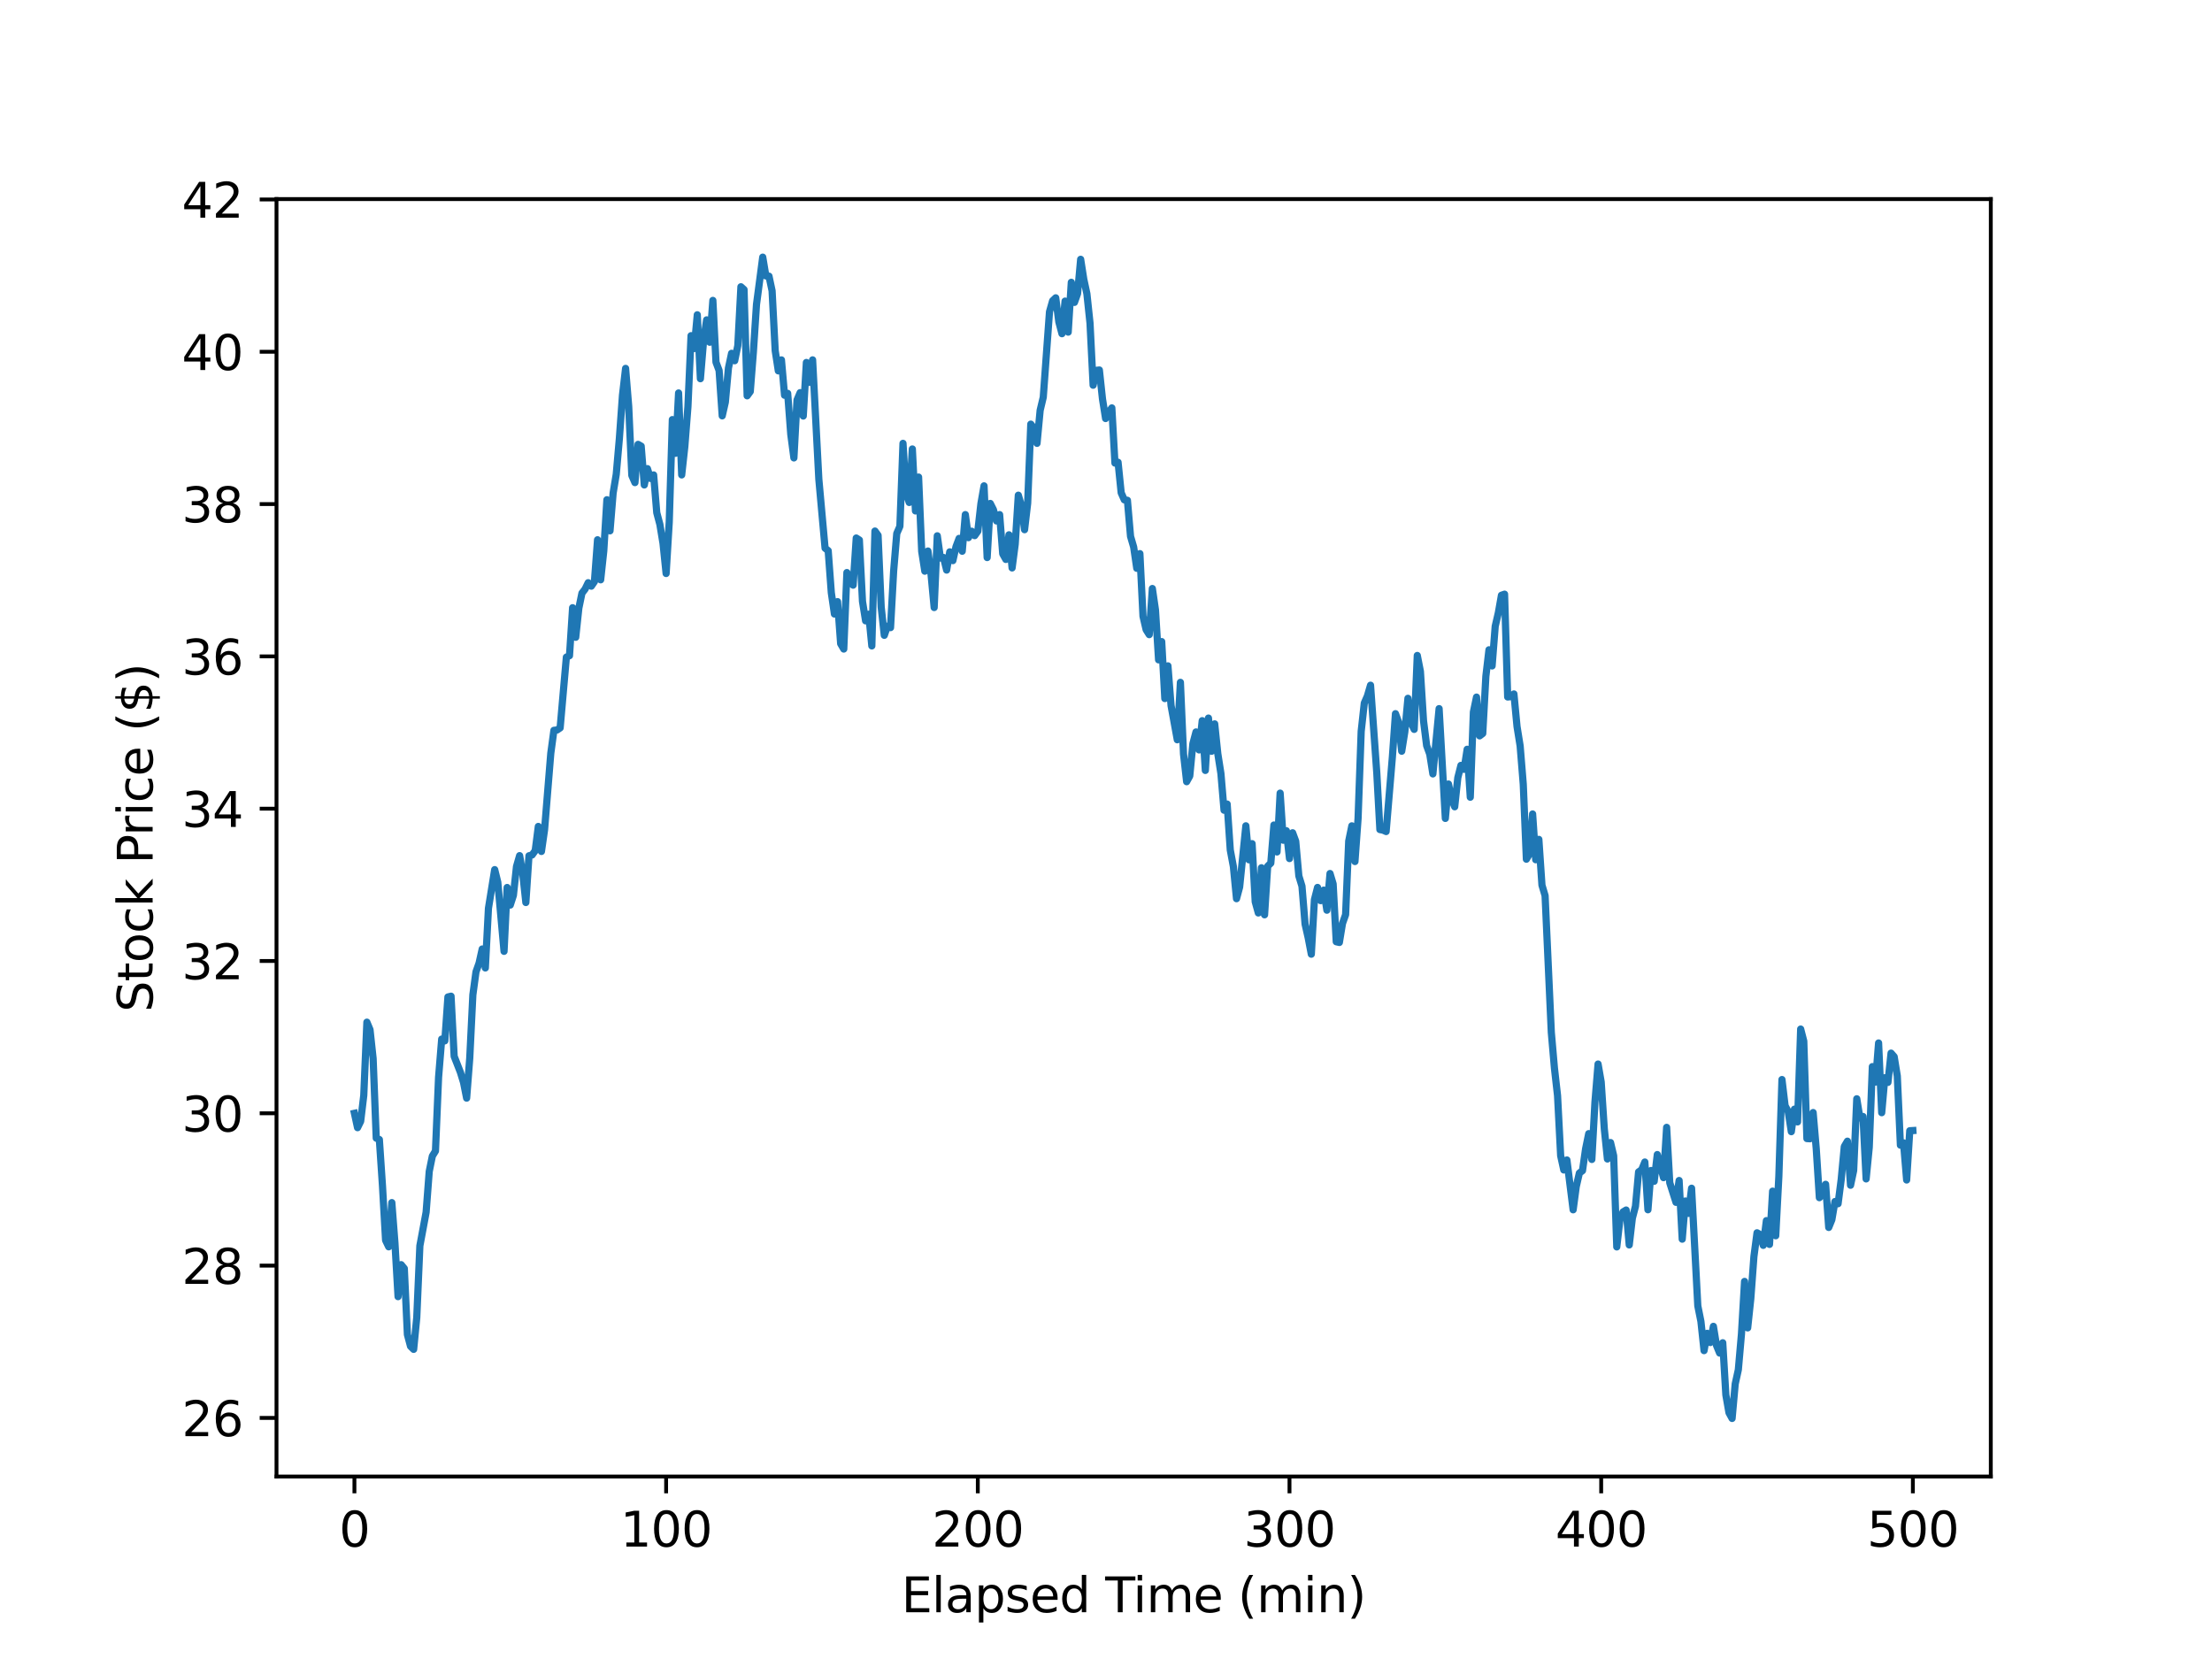 <?xml version="1.0" encoding="utf-8" standalone="no"?>
<!DOCTYPE svg PUBLIC "-//W3C//DTD SVG 1.1//EN"
  "http://www.w3.org/Graphics/SVG/1.1/DTD/svg11.dtd">
<svg xmlns:xlink="http://www.w3.org/1999/xlink" width="460.8pt" height="345.6pt" viewBox="0 0 460.8 345.6" xmlns="http://www.w3.org/2000/svg" version="1.1">
 <defs>
  <style type="text/css">*{stroke-linejoin: round; stroke-linecap: butt}</style>
 </defs>
 <g id="figure_1">
  <g id="patch_1">
   <path d="M 0 345.6 
L 460.8 345.6 
L 460.8 0 
L 0 0 
z
" style="fill: #ffffff"/>
  </g>
  <g id="axes_1">
   <g id="patch_2">
    <path d="M 57.6 307.584 
L 414.72 307.584 
L 414.72 41.472 
L 57.6 41.472 
z
" style="fill: #ffffff"/>
   </g>
   <g id="matplotlib.axis_1">
    <g id="xtick_1">
     <g id="line2d_1">
      <defs>
       <path id="m1703751a5e" d="M 0 0 
L 0 3.5 
" style="stroke: #000000; stroke-width: 0.8"/>
      </defs>
      <g>
       <use xlink:href="#m1703751a5e" x="73.833" y="307.584" style="stroke: #000000; stroke-width: 0.8"/>
      </g>
     </g>
     <g id="text_1">
      <!-- 0 -->
      <g transform="translate(70.651 322.182) scale(0.1 -0.1)">
       <defs>
        <path id="DejaVuSans-30" d="M 2034 4250 
Q 1547 4250 1301 3770 
Q 1056 3291 1056 2328 
Q 1056 1369 1301 889 
Q 1547 409 2034 409 
Q 2525 409 2770 889 
Q 3016 1369 3016 2328 
Q 3016 3291 2770 3770 
Q 2525 4250 2034 4250 
z
M 2034 4750 
Q 2819 4750 3233 4129 
Q 3647 3509 3647 2328 
Q 3647 1150 3233 529 
Q 2819 -91 2034 -91 
Q 1250 -91 836 529 
Q 422 1150 422 2328 
Q 422 3509 836 4129 
Q 1250 4750 2034 4750 
z
" transform="scale(0.016)"/>
       </defs>
       <use xlink:href="#DejaVuSans-30"/>
      </g>
     </g>
    </g>
    <g id="xtick_2">
     <g id="line2d_2">
      <g>
       <use xlink:href="#m1703751a5e" x="138.764" y="307.584" style="stroke: #000000; stroke-width: 0.8"/>
      </g>
     </g>
     <g id="text_2">
      <!-- 100 -->
      <g transform="translate(129.22 322.182) scale(0.1 -0.1)">
       <defs>
        <path id="DejaVuSans-31" d="M 794 531 
L 1825 531 
L 1825 4091 
L 703 3866 
L 703 4441 
L 1819 4666 
L 2450 4666 
L 2450 531 
L 3481 531 
L 3481 0 
L 794 0 
L 794 531 
z
" transform="scale(0.016)"/>
       </defs>
       <use xlink:href="#DejaVuSans-31"/>
       <use xlink:href="#DejaVuSans-30" x="63.623"/>
       <use xlink:href="#DejaVuSans-30" x="127.246"/>
      </g>
     </g>
    </g>
    <g id="xtick_3">
     <g id="line2d_3">
      <g>
       <use xlink:href="#m1703751a5e" x="203.695" y="307.584" style="stroke: #000000; stroke-width: 0.8"/>
      </g>
     </g>
     <g id="text_3">
      <!-- 200 -->
      <g transform="translate(194.151 322.182) scale(0.1 -0.1)">
       <defs>
        <path id="DejaVuSans-32" d="M 1228 531 
L 3431 531 
L 3431 0 
L 469 0 
L 469 531 
Q 828 903 1448 1529 
Q 2069 2156 2228 2338 
Q 2531 2678 2651 2914 
Q 2772 3150 2772 3378 
Q 2772 3750 2511 3984 
Q 2250 4219 1831 4219 
Q 1534 4219 1204 4116 
Q 875 4013 500 3803 
L 500 4441 
Q 881 4594 1212 4672 
Q 1544 4750 1819 4750 
Q 2544 4750 2975 4387 
Q 3406 4025 3406 3419 
Q 3406 3131 3298 2873 
Q 3191 2616 2906 2266 
Q 2828 2175 2409 1742 
Q 1991 1309 1228 531 
z
" transform="scale(0.016)"/>
       </defs>
       <use xlink:href="#DejaVuSans-32"/>
       <use xlink:href="#DejaVuSans-30" x="63.623"/>
       <use xlink:href="#DejaVuSans-30" x="127.246"/>
      </g>
     </g>
    </g>
    <g id="xtick_4">
     <g id="line2d_4">
      <g>
       <use xlink:href="#m1703751a5e" x="268.625" y="307.584" style="stroke: #000000; stroke-width: 0.8"/>
      </g>
     </g>
     <g id="text_4">
      <!-- 300 -->
      <g transform="translate(259.082 322.182) scale(0.1 -0.1)">
       <defs>
        <path id="DejaVuSans-33" d="M 2597 2516 
Q 3050 2419 3304 2112 
Q 3559 1806 3559 1356 
Q 3559 666 3084 287 
Q 2609 -91 1734 -91 
Q 1441 -91 1130 -33 
Q 819 25 488 141 
L 488 750 
Q 750 597 1062 519 
Q 1375 441 1716 441 
Q 2309 441 2620 675 
Q 2931 909 2931 1356 
Q 2931 1769 2642 2001 
Q 2353 2234 1838 2234 
L 1294 2234 
L 1294 2753 
L 1863 2753 
Q 2328 2753 2575 2939 
Q 2822 3125 2822 3475 
Q 2822 3834 2567 4026 
Q 2313 4219 1838 4219 
Q 1578 4219 1281 4162 
Q 984 4106 628 3988 
L 628 4550 
Q 988 4650 1302 4700 
Q 1616 4750 1894 4750 
Q 2613 4750 3031 4423 
Q 3450 4097 3450 3541 
Q 3450 3153 3228 2886 
Q 3006 2619 2597 2516 
z
" transform="scale(0.016)"/>
       </defs>
       <use xlink:href="#DejaVuSans-33"/>
       <use xlink:href="#DejaVuSans-30" x="63.623"/>
       <use xlink:href="#DejaVuSans-30" x="127.246"/>
      </g>
     </g>
    </g>
    <g id="xtick_5">
     <g id="line2d_5">
      <g>
       <use xlink:href="#m1703751a5e" x="333.556" y="307.584" style="stroke: #000000; stroke-width: 0.8"/>
      </g>
     </g>
     <g id="text_5">
      <!-- 400 -->
      <g transform="translate(324.013 322.182) scale(0.1 -0.1)">
       <defs>
        <path id="DejaVuSans-34" d="M 2419 4116 
L 825 1625 
L 2419 1625 
L 2419 4116 
z
M 2253 4666 
L 3047 4666 
L 3047 1625 
L 3713 1625 
L 3713 1100 
L 3047 1100 
L 3047 0 
L 2419 0 
L 2419 1100 
L 313 1100 
L 313 1709 
L 2253 4666 
z
" transform="scale(0.016)"/>
       </defs>
       <use xlink:href="#DejaVuSans-34"/>
       <use xlink:href="#DejaVuSans-30" x="63.623"/>
       <use xlink:href="#DejaVuSans-30" x="127.246"/>
      </g>
     </g>
    </g>
    <g id="xtick_6">
     <g id="line2d_6">
      <g>
       <use xlink:href="#m1703751a5e" x="398.487" y="307.584" style="stroke: #000000; stroke-width: 0.8"/>
      </g>
     </g>
     <g id="text_6">
      <!-- 500 -->
      <g transform="translate(388.944 322.182) scale(0.1 -0.1)">
       <defs>
        <path id="DejaVuSans-35" d="M 691 4666 
L 3169 4666 
L 3169 4134 
L 1269 4134 
L 1269 2991 
Q 1406 3038 1543 3061 
Q 1681 3084 1819 3084 
Q 2600 3084 3056 2656 
Q 3513 2228 3513 1497 
Q 3513 744 3044 326 
Q 2575 -91 1722 -91 
Q 1428 -91 1123 -41 
Q 819 9 494 109 
L 494 744 
Q 775 591 1075 516 
Q 1375 441 1709 441 
Q 2250 441 2565 725 
Q 2881 1009 2881 1497 
Q 2881 1984 2565 2268 
Q 2250 2553 1709 2553 
Q 1456 2553 1204 2497 
Q 953 2441 691 2322 
L 691 4666 
z
" transform="scale(0.016)"/>
       </defs>
       <use xlink:href="#DejaVuSans-35"/>
       <use xlink:href="#DejaVuSans-30" x="63.623"/>
       <use xlink:href="#DejaVuSans-30" x="127.246"/>
      </g>
     </g>
    </g>
    <g id="text_7">
     <!-- Elapsed Time (min) -->
     <g transform="translate(187.776 335.861) scale(0.1 -0.1)">
      <defs>
       <path id="DejaVuSans-45" d="M 628 4666 
L 3578 4666 
L 3578 4134 
L 1259 4134 
L 1259 2753 
L 3481 2753 
L 3481 2222 
L 1259 2222 
L 1259 531 
L 3634 531 
L 3634 0 
L 628 0 
L 628 4666 
z
" transform="scale(0.016)"/>
       <path id="DejaVuSans-6c" d="M 603 4863 
L 1178 4863 
L 1178 0 
L 603 0 
L 603 4863 
z
" transform="scale(0.016)"/>
       <path id="DejaVuSans-61" d="M 2194 1759 
Q 1497 1759 1228 1600 
Q 959 1441 959 1056 
Q 959 750 1161 570 
Q 1363 391 1709 391 
Q 2188 391 2477 730 
Q 2766 1069 2766 1631 
L 2766 1759 
L 2194 1759 
z
M 3341 1997 
L 3341 0 
L 2766 0 
L 2766 531 
Q 2569 213 2275 61 
Q 1981 -91 1556 -91 
Q 1019 -91 701 211 
Q 384 513 384 1019 
Q 384 1609 779 1909 
Q 1175 2209 1959 2209 
L 2766 2209 
L 2766 2266 
Q 2766 2663 2505 2880 
Q 2244 3097 1772 3097 
Q 1472 3097 1187 3025 
Q 903 2953 641 2809 
L 641 3341 
Q 956 3463 1253 3523 
Q 1550 3584 1831 3584 
Q 2591 3584 2966 3190 
Q 3341 2797 3341 1997 
z
" transform="scale(0.016)"/>
       <path id="DejaVuSans-70" d="M 1159 525 
L 1159 -1331 
L 581 -1331 
L 581 3500 
L 1159 3500 
L 1159 2969 
Q 1341 3281 1617 3432 
Q 1894 3584 2278 3584 
Q 2916 3584 3314 3078 
Q 3713 2572 3713 1747 
Q 3713 922 3314 415 
Q 2916 -91 2278 -91 
Q 1894 -91 1617 61 
Q 1341 213 1159 525 
z
M 3116 1747 
Q 3116 2381 2855 2742 
Q 2594 3103 2138 3103 
Q 1681 3103 1420 2742 
Q 1159 2381 1159 1747 
Q 1159 1113 1420 752 
Q 1681 391 2138 391 
Q 2594 391 2855 752 
Q 3116 1113 3116 1747 
z
" transform="scale(0.016)"/>
       <path id="DejaVuSans-73" d="M 2834 3397 
L 2834 2853 
Q 2591 2978 2328 3040 
Q 2066 3103 1784 3103 
Q 1356 3103 1142 2972 
Q 928 2841 928 2578 
Q 928 2378 1081 2264 
Q 1234 2150 1697 2047 
L 1894 2003 
Q 2506 1872 2764 1633 
Q 3022 1394 3022 966 
Q 3022 478 2636 193 
Q 2250 -91 1575 -91 
Q 1294 -91 989 -36 
Q 684 19 347 128 
L 347 722 
Q 666 556 975 473 
Q 1284 391 1588 391 
Q 1994 391 2212 530 
Q 2431 669 2431 922 
Q 2431 1156 2273 1281 
Q 2116 1406 1581 1522 
L 1381 1569 
Q 847 1681 609 1914 
Q 372 2147 372 2553 
Q 372 3047 722 3315 
Q 1072 3584 1716 3584 
Q 2034 3584 2315 3537 
Q 2597 3491 2834 3397 
z
" transform="scale(0.016)"/>
       <path id="DejaVuSans-65" d="M 3597 1894 
L 3597 1613 
L 953 1613 
Q 991 1019 1311 708 
Q 1631 397 2203 397 
Q 2534 397 2845 478 
Q 3156 559 3463 722 
L 3463 178 
Q 3153 47 2828 -22 
Q 2503 -91 2169 -91 
Q 1331 -91 842 396 
Q 353 884 353 1716 
Q 353 2575 817 3079 
Q 1281 3584 2069 3584 
Q 2775 3584 3186 3129 
Q 3597 2675 3597 1894 
z
M 3022 2063 
Q 3016 2534 2758 2815 
Q 2500 3097 2075 3097 
Q 1594 3097 1305 2825 
Q 1016 2553 972 2059 
L 3022 2063 
z
" transform="scale(0.016)"/>
       <path id="DejaVuSans-64" d="M 2906 2969 
L 2906 4863 
L 3481 4863 
L 3481 0 
L 2906 0 
L 2906 525 
Q 2725 213 2448 61 
Q 2172 -91 1784 -91 
Q 1150 -91 751 415 
Q 353 922 353 1747 
Q 353 2572 751 3078 
Q 1150 3584 1784 3584 
Q 2172 3584 2448 3432 
Q 2725 3281 2906 2969 
z
M 947 1747 
Q 947 1113 1208 752 
Q 1469 391 1925 391 
Q 2381 391 2643 752 
Q 2906 1113 2906 1747 
Q 2906 2381 2643 2742 
Q 2381 3103 1925 3103 
Q 1469 3103 1208 2742 
Q 947 2381 947 1747 
z
" transform="scale(0.016)"/>
       <path id="DejaVuSans-20" transform="scale(0.016)"/>
       <path id="DejaVuSans-54" d="M -19 4666 
L 3928 4666 
L 3928 4134 
L 2272 4134 
L 2272 0 
L 1638 0 
L 1638 4134 
L -19 4134 
L -19 4666 
z
" transform="scale(0.016)"/>
       <path id="DejaVuSans-69" d="M 603 3500 
L 1178 3500 
L 1178 0 
L 603 0 
L 603 3500 
z
M 603 4863 
L 1178 4863 
L 1178 4134 
L 603 4134 
L 603 4863 
z
" transform="scale(0.016)"/>
       <path id="DejaVuSans-6d" d="M 3328 2828 
Q 3544 3216 3844 3400 
Q 4144 3584 4550 3584 
Q 5097 3584 5394 3201 
Q 5691 2819 5691 2113 
L 5691 0 
L 5113 0 
L 5113 2094 
Q 5113 2597 4934 2840 
Q 4756 3084 4391 3084 
Q 3944 3084 3684 2787 
Q 3425 2491 3425 1978 
L 3425 0 
L 2847 0 
L 2847 2094 
Q 2847 2600 2669 2842 
Q 2491 3084 2119 3084 
Q 1678 3084 1418 2786 
Q 1159 2488 1159 1978 
L 1159 0 
L 581 0 
L 581 3500 
L 1159 3500 
L 1159 2956 
Q 1356 3278 1631 3431 
Q 1906 3584 2284 3584 
Q 2666 3584 2933 3390 
Q 3200 3197 3328 2828 
z
" transform="scale(0.016)"/>
       <path id="DejaVuSans-28" d="M 1984 4856 
Q 1566 4138 1362 3434 
Q 1159 2731 1159 2009 
Q 1159 1288 1364 580 
Q 1569 -128 1984 -844 
L 1484 -844 
Q 1016 -109 783 600 
Q 550 1309 550 2009 
Q 550 2706 781 3412 
Q 1013 4119 1484 4856 
L 1984 4856 
z
" transform="scale(0.016)"/>
       <path id="DejaVuSans-6e" d="M 3513 2113 
L 3513 0 
L 2938 0 
L 2938 2094 
Q 2938 2591 2744 2837 
Q 2550 3084 2163 3084 
Q 1697 3084 1428 2787 
Q 1159 2491 1159 1978 
L 1159 0 
L 581 0 
L 581 3500 
L 1159 3500 
L 1159 2956 
Q 1366 3272 1645 3428 
Q 1925 3584 2291 3584 
Q 2894 3584 3203 3211 
Q 3513 2838 3513 2113 
z
" transform="scale(0.016)"/>
       <path id="DejaVuSans-29" d="M 513 4856 
L 1013 4856 
Q 1481 4119 1714 3412 
Q 1947 2706 1947 2009 
Q 1947 1309 1714 600 
Q 1481 -109 1013 -844 
L 513 -844 
Q 928 -128 1133 580 
Q 1338 1288 1338 2009 
Q 1338 2731 1133 3434 
Q 928 4138 513 4856 
z
" transform="scale(0.016)"/>
      </defs>
      <use xlink:href="#DejaVuSans-45"/>
      <use xlink:href="#DejaVuSans-6c" x="63.184"/>
      <use xlink:href="#DejaVuSans-61" x="90.967"/>
      <use xlink:href="#DejaVuSans-70" x="152.246"/>
      <use xlink:href="#DejaVuSans-73" x="215.723"/>
      <use xlink:href="#DejaVuSans-65" x="267.822"/>
      <use xlink:href="#DejaVuSans-64" x="329.346"/>
      <use xlink:href="#DejaVuSans-20" x="392.822"/>
      <use xlink:href="#DejaVuSans-54" x="424.609"/>
      <use xlink:href="#DejaVuSans-69" x="482.568"/>
      <use xlink:href="#DejaVuSans-6d" x="510.352"/>
      <use xlink:href="#DejaVuSans-65" x="607.764"/>
      <use xlink:href="#DejaVuSans-20" x="669.287"/>
      <use xlink:href="#DejaVuSans-28" x="701.074"/>
      <use xlink:href="#DejaVuSans-6d" x="740.088"/>
      <use xlink:href="#DejaVuSans-69" x="837.5"/>
      <use xlink:href="#DejaVuSans-6e" x="865.283"/>
      <use xlink:href="#DejaVuSans-29" x="928.662"/>
     </g>
    </g>
   </g>
   <g id="matplotlib.axis_2">
    <g id="ytick_1">
     <g id="line2d_7">
      <defs>
       <path id="mda6c97c918" d="M 0 0 
L -3.5 0 
" style="stroke: #000000; stroke-width: 0.8"/>
      </defs>
      <g>
       <use xlink:href="#mda6c97c918" x="57.6" y="295.379" style="stroke: #000000; stroke-width: 0.8"/>
      </g>
     </g>
     <g id="text_8">
      <!-- 26 -->
      <g transform="translate(37.875 299.179) scale(0.1 -0.1)">
       <defs>
        <path id="DejaVuSans-36" d="M 2113 2584 
Q 1688 2584 1439 2293 
Q 1191 2003 1191 1497 
Q 1191 994 1439 701 
Q 1688 409 2113 409 
Q 2538 409 2786 701 
Q 3034 994 3034 1497 
Q 3034 2003 2786 2293 
Q 2538 2584 2113 2584 
z
M 3366 4563 
L 3366 3988 
Q 3128 4100 2886 4159 
Q 2644 4219 2406 4219 
Q 1781 4219 1451 3797 
Q 1122 3375 1075 2522 
Q 1259 2794 1537 2939 
Q 1816 3084 2150 3084 
Q 2853 3084 3261 2657 
Q 3669 2231 3669 1497 
Q 3669 778 3244 343 
Q 2819 -91 2113 -91 
Q 1303 -91 875 529 
Q 447 1150 447 2328 
Q 447 3434 972 4092 
Q 1497 4750 2381 4750 
Q 2619 4750 2861 4703 
Q 3103 4656 3366 4563 
z
" transform="scale(0.016)"/>
       </defs>
       <use xlink:href="#DejaVuSans-32"/>
       <use xlink:href="#DejaVuSans-36" x="63.623"/>
      </g>
     </g>
    </g>
    <g id="ytick_2">
     <g id="line2d_8">
      <g>
       <use xlink:href="#mda6c97c918" x="57.6" y="263.651" style="stroke: #000000; stroke-width: 0.8"/>
      </g>
     </g>
     <g id="text_9">
      <!-- 28 -->
      <g transform="translate(37.875 267.45) scale(0.1 -0.1)">
       <defs>
        <path id="DejaVuSans-38" d="M 2034 2216 
Q 1584 2216 1326 1975 
Q 1069 1734 1069 1313 
Q 1069 891 1326 650 
Q 1584 409 2034 409 
Q 2484 409 2743 651 
Q 3003 894 3003 1313 
Q 3003 1734 2745 1975 
Q 2488 2216 2034 2216 
z
M 1403 2484 
Q 997 2584 770 2862 
Q 544 3141 544 3541 
Q 544 4100 942 4425 
Q 1341 4750 2034 4750 
Q 2731 4750 3128 4425 
Q 3525 4100 3525 3541 
Q 3525 3141 3298 2862 
Q 3072 2584 2669 2484 
Q 3125 2378 3379 2068 
Q 3634 1759 3634 1313 
Q 3634 634 3220 271 
Q 2806 -91 2034 -91 
Q 1263 -91 848 271 
Q 434 634 434 1313 
Q 434 1759 690 2068 
Q 947 2378 1403 2484 
z
M 1172 3481 
Q 1172 3119 1398 2916 
Q 1625 2713 2034 2713 
Q 2441 2713 2670 2916 
Q 2900 3119 2900 3481 
Q 2900 3844 2670 4047 
Q 2441 4250 2034 4250 
Q 1625 4250 1398 4047 
Q 1172 3844 1172 3481 
z
" transform="scale(0.016)"/>
       </defs>
       <use xlink:href="#DejaVuSans-32"/>
       <use xlink:href="#DejaVuSans-38" x="63.623"/>
      </g>
     </g>
    </g>
    <g id="ytick_3">
     <g id="line2d_9">
      <g>
       <use xlink:href="#mda6c97c918" x="57.6" y="231.922" style="stroke: #000000; stroke-width: 0.8"/>
      </g>
     </g>
     <g id="text_10">
      <!-- 30 -->
      <g transform="translate(37.875 235.721) scale(0.1 -0.1)">
       <use xlink:href="#DejaVuSans-33"/>
       <use xlink:href="#DejaVuSans-30" x="63.623"/>
      </g>
     </g>
    </g>
    <g id="ytick_4">
     <g id="line2d_10">
      <g>
       <use xlink:href="#mda6c97c918" x="57.6" y="200.193" style="stroke: #000000; stroke-width: 0.8"/>
      </g>
     </g>
     <g id="text_11">
      <!-- 32 -->
      <g transform="translate(37.875 203.992) scale(0.1 -0.1)">
       <use xlink:href="#DejaVuSans-33"/>
       <use xlink:href="#DejaVuSans-32" x="63.623"/>
      </g>
     </g>
    </g>
    <g id="ytick_5">
     <g id="line2d_11">
      <g>
       <use xlink:href="#mda6c97c918" x="57.6" y="168.464" style="stroke: #000000; stroke-width: 0.8"/>
      </g>
     </g>
     <g id="text_12">
      <!-- 34 -->
      <g transform="translate(37.875 172.264) scale(0.1 -0.1)">
       <use xlink:href="#DejaVuSans-33"/>
       <use xlink:href="#DejaVuSans-34" x="63.623"/>
      </g>
     </g>
    </g>
    <g id="ytick_6">
     <g id="line2d_12">
      <g>
       <use xlink:href="#mda6c97c918" x="57.6" y="136.736" style="stroke: #000000; stroke-width: 0.8"/>
      </g>
     </g>
     <g id="text_13">
      <!-- 36 -->
      <g transform="translate(37.875 140.535) scale(0.1 -0.1)">
       <use xlink:href="#DejaVuSans-33"/>
       <use xlink:href="#DejaVuSans-36" x="63.623"/>
      </g>
     </g>
    </g>
    <g id="ytick_7">
     <g id="line2d_13">
      <g>
       <use xlink:href="#mda6c97c918" x="57.6" y="105.007" style="stroke: #000000; stroke-width: 0.8"/>
      </g>
     </g>
     <g id="text_14">
      <!-- 38 -->
      <g transform="translate(37.875 108.806) scale(0.1 -0.1)">
       <use xlink:href="#DejaVuSans-33"/>
       <use xlink:href="#DejaVuSans-38" x="63.623"/>
      </g>
     </g>
    </g>
    <g id="ytick_8">
     <g id="line2d_14">
      <g>
       <use xlink:href="#mda6c97c918" x="57.6" y="73.278" style="stroke: #000000; stroke-width: 0.8"/>
      </g>
     </g>
     <g id="text_15">
      <!-- 40 -->
      <g transform="translate(37.875 77.078) scale(0.1 -0.1)">
       <use xlink:href="#DejaVuSans-34"/>
       <use xlink:href="#DejaVuSans-30" x="63.623"/>
      </g>
     </g>
    </g>
    <g id="ytick_9">
     <g id="line2d_15">
      <g>
       <use xlink:href="#mda6c97c918" x="57.6" y="41.55" style="stroke: #000000; stroke-width: 0.8"/>
      </g>
     </g>
     <g id="text_16">
      <!-- 42 -->
      <g transform="translate(37.875 45.349) scale(0.1 -0.1)">
       <use xlink:href="#DejaVuSans-34"/>
       <use xlink:href="#DejaVuSans-32" x="63.623"/>
      </g>
     </g>
    </g>
    <g id="text_17">
     <!-- Stock Price ($) -->
     <g transform="translate(31.795 210.825) rotate(-90) scale(0.1 -0.1)">
      <defs>
       <path id="DejaVuSans-53" d="M 3425 4513 
L 3425 3897 
Q 3066 4069 2747 4153 
Q 2428 4238 2131 4238 
Q 1616 4238 1336 4038 
Q 1056 3838 1056 3469 
Q 1056 3159 1242 3001 
Q 1428 2844 1947 2747 
L 2328 2669 
Q 3034 2534 3370 2195 
Q 3706 1856 3706 1288 
Q 3706 609 3251 259 
Q 2797 -91 1919 -91 
Q 1588 -91 1214 -16 
Q 841 59 441 206 
L 441 856 
Q 825 641 1194 531 
Q 1563 422 1919 422 
Q 2459 422 2753 634 
Q 3047 847 3047 1241 
Q 3047 1584 2836 1778 
Q 2625 1972 2144 2069 
L 1759 2144 
Q 1053 2284 737 2584 
Q 422 2884 422 3419 
Q 422 4038 858 4394 
Q 1294 4750 2059 4750 
Q 2388 4750 2728 4690 
Q 3069 4631 3425 4513 
z
" transform="scale(0.016)"/>
       <path id="DejaVuSans-74" d="M 1172 4494 
L 1172 3500 
L 2356 3500 
L 2356 3053 
L 1172 3053 
L 1172 1153 
Q 1172 725 1289 603 
Q 1406 481 1766 481 
L 2356 481 
L 2356 0 
L 1766 0 
Q 1100 0 847 248 
Q 594 497 594 1153 
L 594 3053 
L 172 3053 
L 172 3500 
L 594 3500 
L 594 4494 
L 1172 4494 
z
" transform="scale(0.016)"/>
       <path id="DejaVuSans-6f" d="M 1959 3097 
Q 1497 3097 1228 2736 
Q 959 2375 959 1747 
Q 959 1119 1226 758 
Q 1494 397 1959 397 
Q 2419 397 2687 759 
Q 2956 1122 2956 1747 
Q 2956 2369 2687 2733 
Q 2419 3097 1959 3097 
z
M 1959 3584 
Q 2709 3584 3137 3096 
Q 3566 2609 3566 1747 
Q 3566 888 3137 398 
Q 2709 -91 1959 -91 
Q 1206 -91 779 398 
Q 353 888 353 1747 
Q 353 2609 779 3096 
Q 1206 3584 1959 3584 
z
" transform="scale(0.016)"/>
       <path id="DejaVuSans-63" d="M 3122 3366 
L 3122 2828 
Q 2878 2963 2633 3030 
Q 2388 3097 2138 3097 
Q 1578 3097 1268 2742 
Q 959 2388 959 1747 
Q 959 1106 1268 751 
Q 1578 397 2138 397 
Q 2388 397 2633 464 
Q 2878 531 3122 666 
L 3122 134 
Q 2881 22 2623 -34 
Q 2366 -91 2075 -91 
Q 1284 -91 818 406 
Q 353 903 353 1747 
Q 353 2603 823 3093 
Q 1294 3584 2113 3584 
Q 2378 3584 2631 3529 
Q 2884 3475 3122 3366 
z
" transform="scale(0.016)"/>
       <path id="DejaVuSans-6b" d="M 581 4863 
L 1159 4863 
L 1159 1991 
L 2875 3500 
L 3609 3500 
L 1753 1863 
L 3688 0 
L 2938 0 
L 1159 1709 
L 1159 0 
L 581 0 
L 581 4863 
z
" transform="scale(0.016)"/>
       <path id="DejaVuSans-50" d="M 1259 4147 
L 1259 2394 
L 2053 2394 
Q 2494 2394 2734 2622 
Q 2975 2850 2975 3272 
Q 2975 3691 2734 3919 
Q 2494 4147 2053 4147 
L 1259 4147 
z
M 628 4666 
L 2053 4666 
Q 2838 4666 3239 4311 
Q 3641 3956 3641 3272 
Q 3641 2581 3239 2228 
Q 2838 1875 2053 1875 
L 1259 1875 
L 1259 0 
L 628 0 
L 628 4666 
z
" transform="scale(0.016)"/>
       <path id="DejaVuSans-72" d="M 2631 2963 
Q 2534 3019 2420 3045 
Q 2306 3072 2169 3072 
Q 1681 3072 1420 2755 
Q 1159 2438 1159 1844 
L 1159 0 
L 581 0 
L 581 3500 
L 1159 3500 
L 1159 2956 
Q 1341 3275 1631 3429 
Q 1922 3584 2338 3584 
Q 2397 3584 2469 3576 
Q 2541 3569 2628 3553 
L 2631 2963 
z
" transform="scale(0.016)"/>
       <path id="DejaVuSans-24" d="M 2163 -941 
L 1850 -941 
L 1847 0 
Q 1519 6 1191 76 
Q 863 147 531 288 
L 531 850 
Q 850 650 1176 548 
Q 1503 447 1850 444 
L 1850 1869 
Q 1159 1981 845 2250 
Q 531 2519 531 2988 
Q 531 3497 872 3790 
Q 1213 4084 1850 4128 
L 1850 4863 
L 2163 4863 
L 2163 4138 
Q 2453 4125 2725 4076 
Q 2997 4028 3256 3944 
L 3256 3397 
Q 2997 3528 2723 3600 
Q 2450 3672 2163 3684 
L 2163 2350 
Q 2872 2241 3206 1959 
Q 3541 1678 3541 1191 
Q 3541 663 3186 358 
Q 2831 53 2163 6 
L 2163 -941 
z
M 1850 2406 
L 1850 3688 
Q 1488 3647 1297 3481 
Q 1106 3316 1106 3041 
Q 1106 2772 1282 2622 
Q 1459 2472 1850 2406 
z
M 2163 1806 
L 2163 453 
Q 2559 506 2761 678 
Q 2963 850 2963 1131 
Q 2963 1406 2770 1568 
Q 2578 1731 2163 1806 
z
" transform="scale(0.016)"/>
      </defs>
      <use xlink:href="#DejaVuSans-53"/>
      <use xlink:href="#DejaVuSans-74" x="63.477"/>
      <use xlink:href="#DejaVuSans-6f" x="102.686"/>
      <use xlink:href="#DejaVuSans-63" x="163.867"/>
      <use xlink:href="#DejaVuSans-6b" x="218.848"/>
      <use xlink:href="#DejaVuSans-20" x="276.758"/>
      <use xlink:href="#DejaVuSans-50" x="308.545"/>
      <use xlink:href="#DejaVuSans-72" x="367.098"/>
      <use xlink:href="#DejaVuSans-69" x="408.211"/>
      <use xlink:href="#DejaVuSans-63" x="435.994"/>
      <use xlink:href="#DejaVuSans-65" x="490.975"/>
      <use xlink:href="#DejaVuSans-20" x="552.498"/>
      <use xlink:href="#DejaVuSans-28" x="584.285"/>
      <use xlink:href="#DejaVuSans-24" x="623.299"/>
      <use xlink:href="#DejaVuSans-29" x="686.922"/>
     </g>
    </g>
   </g>
   <g id="line2d_16">
    <path d="M 73.833 231.922 
L 74.482 234.915 
L 75.131 233.592 
L 75.781 228.176 
L 76.43 212.936 
L 77.079 214.499 
L 77.729 220.526 
L 78.378 237.097 
L 79.027 237.385 
L 79.677 247.045 
L 80.326 258.379 
L 80.975 259.732 
L 81.624 250.523 
L 82.274 258.94 
L 82.923 270.113 
L 83.572 263.453 
L 84.222 264.243 
L 84.871 278.016 
L 85.52 280.453 
L 86.17 281.094 
L 86.819 274.476 
L 87.468 259.52 
L 88.767 252.534 
L 89.416 244.04 
L 90.065 240.834 
L 90.715 239.775 
L 91.364 224.409 
L 92.013 216.459 
L 92.663 216.832 
L 93.312 207.684 
L 93.961 207.526 
L 94.611 220.058 
L 95.909 223.374 
L 96.559 225.492 
L 97.208 228.762 
L 97.857 220.436 
L 98.506 207.239 
L 99.156 202.451 
L 99.805 200.615 
L 100.454 197.693 
L 101.104 201.642 
L 101.753 189.209 
L 103.052 181.161 
L 103.701 183.788 
L 105 198.18 
L 105.649 184.88 
L 106.298 188.539 
L 106.947 186.53 
L 107.597 180.499 
L 108.246 178.246 
L 108.895 181.973 
L 109.545 188.009 
L 110.194 178.274 
L 110.843 178.107 
L 111.493 177.211 
L 112.142 172.16 
L 112.791 177.374 
L 113.441 172.853 
L 114.739 156.932 
L 115.389 152.142 
L 116.038 152.072 
L 116.687 151.635 
L 117.986 136.889 
L 118.635 136.596 
L 119.284 126.597 
L 119.934 132.757 
L 120.583 126.691 
L 121.232 123.561 
L 121.882 122.723 
L 122.531 121.39 
L 123.18 122.11 
L 123.83 121.166 
L 124.479 112.444 
L 125.128 120.785 
L 125.777 114.775 
L 126.427 104.106 
L 127.076 110.581 
L 127.725 102.709 
L 128.375 98.803 
L 129.024 91.377 
L 129.673 82.343 
L 130.323 76.742 
L 130.972 84.693 
L 131.621 99.05 
L 132.271 100.536 
L 132.92 92.572 
L 133.569 92.941 
L 134.218 101.026 
L 134.868 97.627 
L 135.517 99.677 
L 136.166 98.939 
L 136.816 106.81 
L 137.465 109.247 
L 138.114 113.178 
L 138.764 119.472 
L 139.413 108.789 
L 140.062 87.409 
L 140.712 94.431 
L 141.361 81.861 
L 142.01 98.935 
L 142.659 93.038 
L 143.309 84.725 
L 143.958 69.931 
L 144.607 72.609 
L 145.257 65.575 
L 145.906 78.893 
L 146.555 71.106 
L 147.205 66.635 
L 147.854 71.296 
L 148.503 62.581 
L 149.153 75.449 
L 149.802 77.181 
L 150.451 86.63 
L 151.101 83.782 
L 151.75 76.663 
L 152.399 73.603 
L 153.048 75.15 
L 153.698 71.994 
L 154.347 59.738 
L 154.996 60.325 
L 155.646 82.453 
L 156.295 81.56 
L 156.944 73.297 
L 157.594 63.398 
L 158.892 53.568 
L 159.542 57.48 
L 160.191 57.526 
L 160.84 60.582 
L 161.489 73.052 
L 162.139 77.259 
L 162.788 74.974 
L 163.437 82.337 
L 164.087 81.945 
L 164.736 90.494 
L 165.385 95.39 
L 166.035 83.338 
L 166.684 81.797 
L 167.333 86.667 
L 167.983 75.509 
L 168.632 79.658 
L 169.281 74.969 
L 170.58 99.849 
L 171.878 114.192 
L 172.528 114.72 
L 173.177 123.467 
L 173.826 127.914 
L 174.476 125.334 
L 175.125 134.092 
L 175.774 135.206 
L 176.424 119.272 
L 177.073 121.314 
L 177.722 121.896 
L 178.371 112.079 
L 179.021 112.494 
L 179.67 125.274 
L 180.319 129.33 
L 180.969 127.956 
L 181.618 134.556 
L 182.267 110.626 
L 182.917 111.522 
L 183.566 126.455 
L 184.215 132.347 
L 184.865 130.439 
L 185.514 130.747 
L 186.163 118.94 
L 186.813 111.134 
L 187.462 109.644 
L 188.111 92.357 
L 188.76 102.773 
L 189.41 104.676 
L 190.059 93.527 
L 190.708 106.436 
L 191.358 99.381 
L 192.007 114.854 
L 192.656 118.991 
L 193.306 114.786 
L 193.955 119.654 
L 194.604 126.56 
L 195.254 111.615 
L 195.903 116.252 
L 196.552 116.132 
L 197.201 118.759 
L 197.851 114.961 
L 198.5 116.787 
L 199.149 113.89 
L 199.799 112.157 
L 200.448 114.831 
L 201.097 107.2 
L 201.747 112.005 
L 202.396 110.656 
L 203.045 111.581 
L 203.695 110.659 
L 204.344 104.91 
L 204.993 101.212 
L 205.642 116.149 
L 206.292 104.875 
L 206.941 106.163 
L 207.59 108.523 
L 208.24 107.203 
L 208.889 115.381 
L 209.538 116.542 
L 210.188 111.409 
L 210.837 118.311 
L 211.486 113.362 
L 212.136 103.158 
L 212.785 105.368 
L 213.434 110.344 
L 214.083 104.82 
L 214.733 88.355 
L 215.382 89.181 
L 216.031 92.356 
L 216.681 85.484 
L 217.33 82.749 
L 218.629 64.953 
L 219.278 62.661 
L 219.927 62.043 
L 220.577 67.059 
L 221.226 69.515 
L 221.875 62.728 
L 222.525 69.188 
L 223.174 58.81 
L 223.823 62.997 
L 224.472 61.174 
L 225.122 54.018 
L 225.771 58.171 
L 226.42 61.19 
L 227.07 67.319 
L 227.719 80.248 
L 228.368 77.153 
L 229.018 77.076 
L 229.667 83.119 
L 230.316 87.188 
L 230.966 85.872 
L 231.615 84.974 
L 232.264 96.47 
L 232.913 96.294 
L 233.563 102.659 
L 234.212 104.126 
L 234.861 104.22 
L 235.511 111.731 
L 236.16 113.951 
L 236.809 118.387 
L 237.459 115.331 
L 238.108 128.38 
L 238.757 131.173 
L 239.407 132.207 
L 240.056 122.599 
L 240.705 127.061 
L 241.354 137.458 
L 242.004 133.654 
L 242.653 145.523 
L 243.302 138.71 
L 243.952 146.98 
L 245.25 154.11 
L 245.9 142.146 
L 246.549 157.074 
L 247.198 162.84 
L 247.848 161.662 
L 248.497 154.931 
L 249.146 152.48 
L 249.795 156.221 
L 250.445 150.128 
L 251.094 160.495 
L 251.743 149.589 
L 252.393 156.502 
L 253.042 150.798 
L 253.691 157.004 
L 254.341 161.15 
L 254.99 168.781 
L 255.639 167.501 
L 256.289 177.069 
L 256.938 180.542 
L 257.587 187.213 
L 258.237 184.79 
L 259.535 172.03 
L 260.184 179.113 
L 260.834 175.749 
L 261.483 187.846 
L 262.132 190.186 
L 262.782 180.771 
L 263.431 190.57 
L 264.08 180.449 
L 264.73 179.805 
L 265.379 171.868 
L 266.028 177.478 
L 266.678 165.221 
L 267.327 175.039 
L 267.976 173.059 
L 268.625 178.854 
L 269.275 173.482 
L 269.924 175.248 
L 270.573 182.476 
L 271.223 184.604 
L 271.872 192.508 
L 272.521 195.374 
L 273.171 198.776 
L 273.82 187.407 
L 274.469 184.867 
L 275.119 187.621 
L 275.768 185.428 
L 276.417 189.613 
L 277.066 181.97 
L 277.716 184.142 
L 278.365 196.181 
L 279.014 196.334 
L 279.664 192.377 
L 280.313 190.541 
L 280.962 175.206 
L 281.612 172.036 
L 282.261 179.475 
L 282.91 170.508 
L 283.56 152.351 
L 284.209 146.464 
L 284.858 144.973 
L 285.507 142.742 
L 286.806 160.94 
L 287.455 172.812 
L 288.105 172.934 
L 288.754 173.223 
L 290.053 157.761 
L 290.702 148.673 
L 291.351 150.425 
L 292.001 156.493 
L 292.65 152.443 
L 293.299 145.47 
L 293.949 150.562 
L 294.598 151.942 
L 295.247 136.545 
L 295.896 139.863 
L 296.546 150.164 
L 297.195 155.329 
L 297.844 157.112 
L 298.494 161.219 
L 299.792 147.62 
L 301.091 170.493 
L 301.74 163.324 
L 302.39 166.434 
L 303.039 168.069 
L 303.688 162.014 
L 304.337 159.443 
L 304.987 160.268 
L 305.636 156.087 
L 306.285 166.075 
L 306.935 148.33 
L 307.584 145.221 
L 308.233 153.297 
L 308.883 152.794 
L 309.532 140.893 
L 310.181 135.366 
L 310.831 138.727 
L 311.48 130.46 
L 312.129 127.671 
L 312.778 124.001 
L 313.428 123.777 
L 314.077 145.194 
L 314.726 145.122 
L 315.376 144.562 
L 316.025 151.355 
L 316.674 155.395 
L 317.324 163.388 
L 317.973 178.986 
L 318.622 177.866 
L 319.272 169.569 
L 319.921 179.098 
L 320.57 174.859 
L 321.219 184.396 
L 321.869 186.575 
L 323.167 215.053 
L 323.817 222.514 
L 324.466 228.254 
L 325.115 240.767 
L 325.765 243.723 
L 326.414 241.644 
L 327.713 252.024 
L 328.362 247.192 
L 329.011 244.369 
L 329.661 243.871 
L 330.31 239.319 
L 330.959 236.156 
L 331.608 241.534 
L 332.258 229.58 
L 332.907 221.656 
L 333.556 225.393 
L 334.206 235.168 
L 334.855 241.439 
L 335.504 238.014 
L 336.154 240.759 
L 336.803 259.754 
L 337.452 254.115 
L 338.102 252.471 
L 338.751 252.073 
L 339.4 259.344 
L 340.049 253.773 
L 340.699 251.279 
L 341.348 244.133 
L 341.997 243.67 
L 342.647 242.072 
L 343.296 252.014 
L 343.945 243.837 
L 344.595 246.088 
L 345.244 240.516 
L 346.543 245.327 
L 347.192 234.85 
L 347.841 246.388 
L 349.14 250.468 
L 349.789 245.922 
L 350.438 258.141 
L 351.088 250.195 
L 351.737 252.769 
L 352.386 247.531 
L 353.685 272.039 
L 354.334 275.285 
L 354.984 281.359 
L 355.633 277.758 
L 356.282 279.675 
L 356.931 276.3 
L 357.581 280.288 
L 358.23 281.866 
L 358.879 279.72 
L 359.529 290.6 
L 360.178 294.299 
L 360.827 295.488 
L 361.477 288.292 
L 362.126 285.348 
L 362.775 277.948 
L 363.425 266.941 
L 364.074 276.625 
L 364.723 270.526 
L 365.373 261.765 
L 366.022 256.812 
L 366.671 257.186 
L 367.32 259.43 
L 367.97 254.278 
L 368.619 259.232 
L 369.268 248.14 
L 369.918 257.431 
L 370.567 245.081 
L 371.216 224.887 
L 371.866 230.346 
L 372.515 231.557 
L 373.164 235.747 
L 373.814 231.056 
L 374.463 233.712 
L 375.112 214.373 
L 375.761 216.893 
L 376.411 237.184 
L 377.06 237.221 
L 377.709 231.764 
L 378.359 239.341 
L 379.008 249.497 
L 379.657 248.831 
L 380.307 246.713 
L 380.956 255.7 
L 381.605 254.102 
L 382.255 250.298 
L 382.904 250.759 
L 383.553 245.737 
L 384.202 238.843 
L 384.852 237.728 
L 385.501 246.912 
L 386.15 243.848 
L 386.8 228.895 
L 387.449 232.881 
L 388.098 232.583 
L 388.748 245.588 
L 389.397 239.011 
L 390.046 222.194 
L 390.696 225.417 
L 391.345 217.271 
L 391.994 231.795 
L 392.643 224.514 
L 393.293 225.482 
L 393.942 219.384 
L 394.591 220.126 
L 395.241 224.152 
L 395.89 238.56 
L 396.539 238.078 
L 397.189 245.814 
L 397.838 235.554 
L 398.487 235.515 
L 398.487 235.515 
" clip-path="url(#pdb1df17994)" style="fill: none; stroke: #1f77b4; stroke-width: 1.5; stroke-linecap: square"/>
   </g>
   <g id="patch_3">
    <path d="M 57.6 307.584 
L 57.6 41.472 
" style="fill: none; stroke: #000000; stroke-width: 0.8; stroke-linejoin: miter; stroke-linecap: square"/>
   </g>
   <g id="patch_4">
    <path d="M 414.72 307.584 
L 414.72 41.472 
" style="fill: none; stroke: #000000; stroke-width: 0.8; stroke-linejoin: miter; stroke-linecap: square"/>
   </g>
   <g id="patch_5">
    <path d="M 57.6 307.584 
L 414.72 307.584 
" style="fill: none; stroke: #000000; stroke-width: 0.8; stroke-linejoin: miter; stroke-linecap: square"/>
   </g>
   <g id="patch_6">
    <path d="M 57.6 41.472 
L 414.72 41.472 
" style="fill: none; stroke: #000000; stroke-width: 0.8; stroke-linejoin: miter; stroke-linecap: square"/>
   </g>
  </g>
 </g>
 <defs>
  <clipPath id="pdb1df17994">
   <rect x="57.6" y="41.472" width="357.12" height="266.112"/>
  </clipPath>
 </defs>
</svg>
